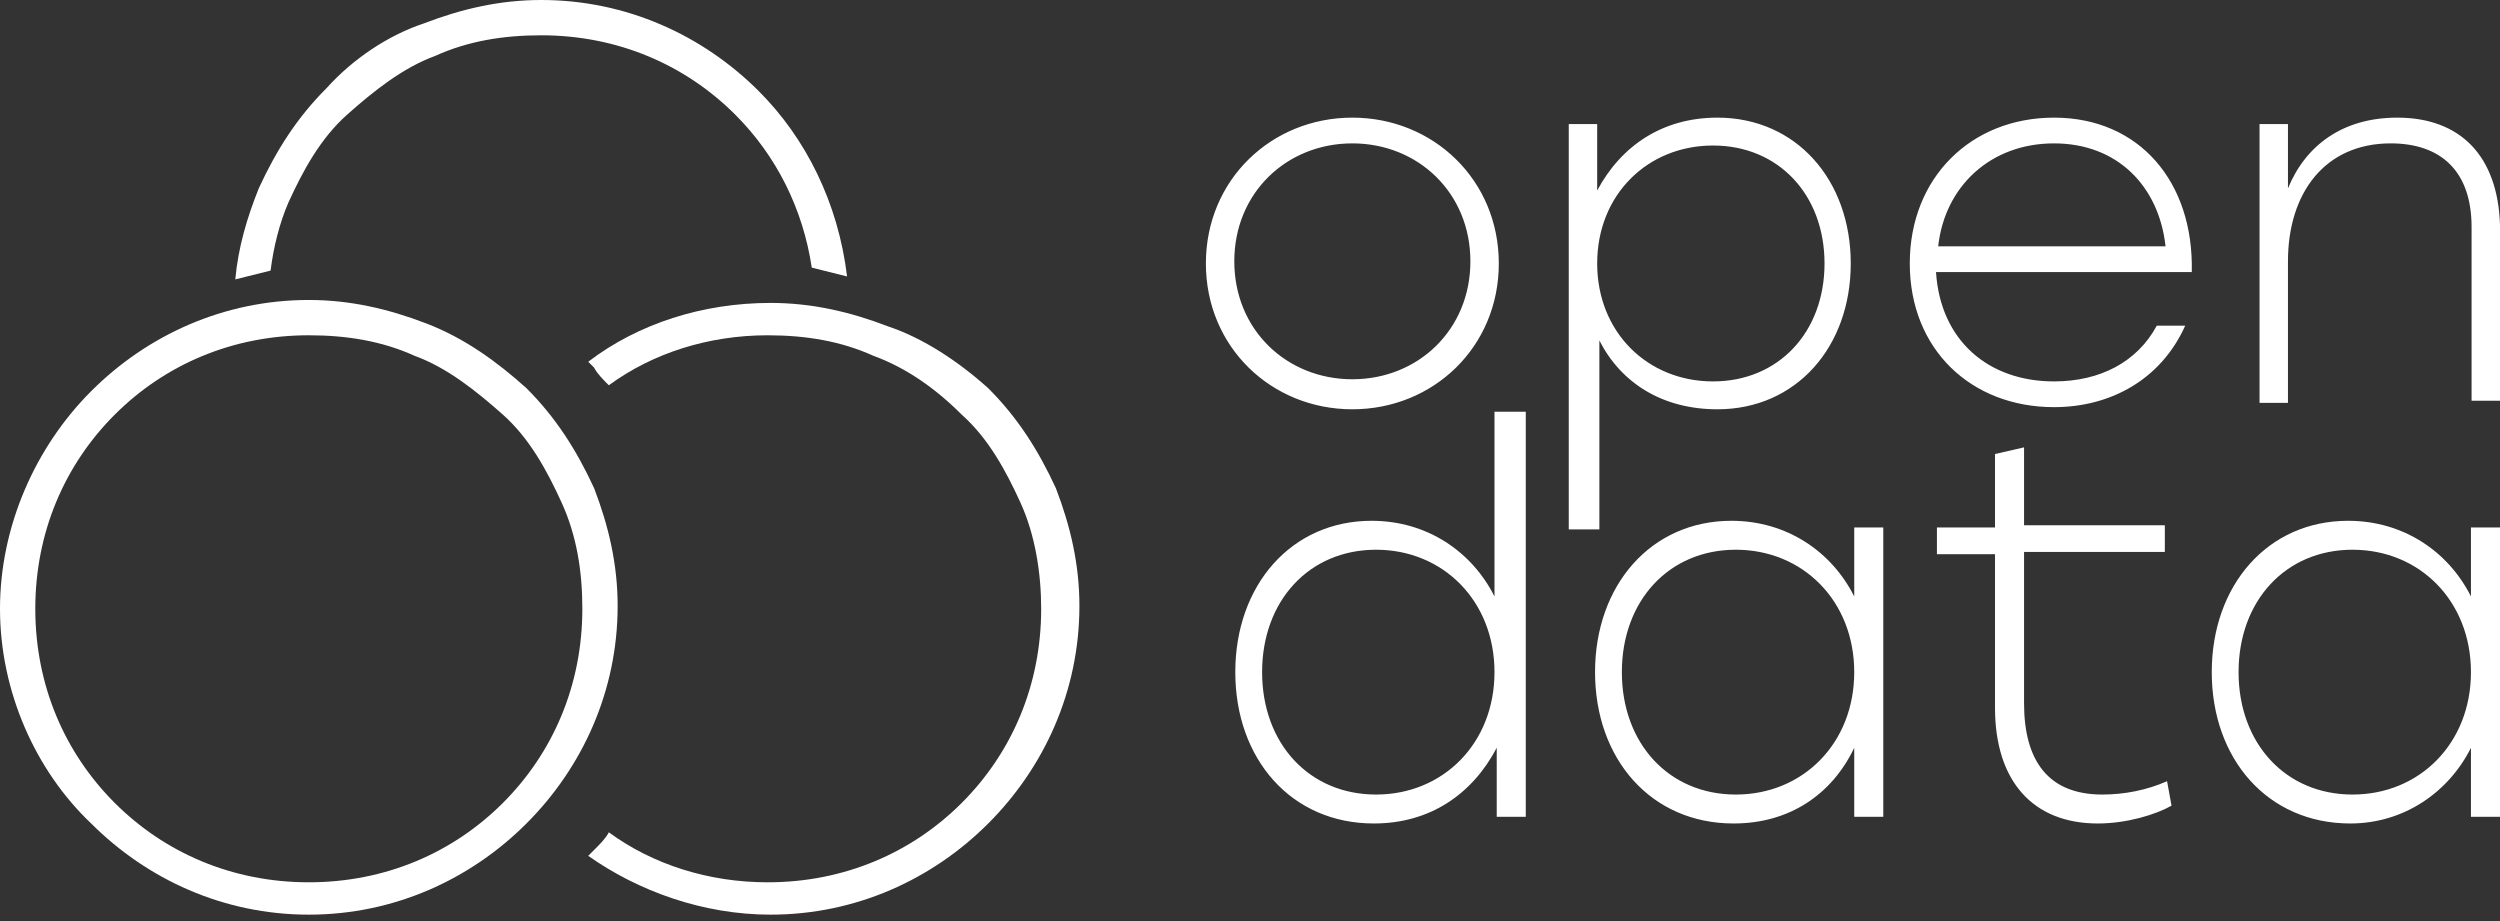 <svg width="331" height="122" viewBox="0 0 331 122" fill="none" xmlns="http://www.w3.org/2000/svg">
<rect x="0" y="0" width="331" height="122" fill="#333333" stroke="none"/>
<path d="M179.051 15.575C168.342 15.575 159.659 23.809 159.659 34.883C159.659 45.956 168.342 54.19 179.051 54.19C189.759 54.19 198.442 45.956 198.442 34.883C198.442 23.809 189.759 15.575 179.051 15.575ZM179.051 18.983C187.733 18.983 194.68 25.513 194.68 34.599C194.68 43.684 187.733 50.215 179.051 50.215C170.368 50.215 163.421 43.684 163.421 34.599C163.421 25.513 170.368 18.983 179.051 18.983ZM227.385 15.575C220.149 15.575 214.65 19.267 211.466 25.229V16.427H207.704V70.09H211.756V45.078C214.65 50.756 220.149 54.19 227.385 54.19C237.804 54.19 245.04 45.956 245.04 34.883C245.04 23.809 237.804 15.575 227.385 15.575ZM226.806 50.499C218.123 50.499 211.466 43.968 211.466 34.883C211.466 25.797 218.123 19.267 226.806 19.267C235.489 19.267 241.567 25.797 241.567 34.883C241.567 43.968 235.489 50.499 226.806 50.499ZM271.957 15.575C260.959 15.575 252.855 23.526 252.855 34.883C252.855 46.24 260.959 53.906 271.957 53.906C279.482 53.906 286.139 50.215 289.322 43.117H285.56C282.955 47.944 278.035 50.499 271.957 50.499C263.274 50.499 256.907 45.104 256.328 36.018H290.191C290.48 24.093 283.244 15.575 271.957 15.575ZM271.957 18.983C280.35 18.983 285.849 24.661 286.718 32.611H256.617C257.485 24.661 263.563 18.983 271.957 18.983ZM317.397 15.575C310.161 15.575 305.241 19.267 302.926 24.945V16.427H299.163V53.338H302.926V34.599C302.926 25.513 307.846 18.983 316.529 18.983C323.185 18.983 327.237 22.674 327.237 30.056V53.054H331V29.772C330.711 20.686 325.79 15.575 317.397 15.575Z" fill="white"/>
<path d="M197.871 54.514V78.972C194.912 73.079 188.995 68.953 181.599 68.953C170.949 68.953 163.553 77.499 163.553 88.991C163.553 100.483 170.949 109.029 181.895 109.029C189.291 109.029 194.912 105.198 198.167 99.01V108.145H202.013V54.514H197.871ZM182.191 105.198C173.316 105.198 167.103 98.421 167.103 88.991C167.103 79.562 173.316 72.784 182.191 72.784C191.066 72.784 197.871 79.562 197.871 88.991C197.871 98.421 191.066 105.198 182.191 105.198ZM245.501 69.837V78.972C242.543 73.079 236.626 68.953 229.23 68.953C218.58 68.953 211.184 77.499 211.184 88.991C211.184 100.483 218.58 109.029 229.526 109.029C236.922 109.029 242.543 105.198 245.501 99.01V108.145H249.347V69.837H245.501ZM229.822 105.198C220.946 105.198 214.734 98.421 214.734 88.991C214.734 79.562 220.946 72.784 229.822 72.784C238.697 72.784 245.501 79.562 245.501 88.991C245.501 98.421 238.697 105.198 229.822 105.198ZM286.919 103.43C284.257 104.609 281.298 105.198 278.34 105.198C271.24 105.198 267.985 100.778 267.985 93.117V73.079H286.624V69.543H267.985V59.229L264.139 60.113V69.837H256.448V73.373H264.139V93.706C264.139 103.43 269.169 109.029 277.748 109.029C281.594 109.029 285.44 107.85 287.511 106.671L286.919 103.43ZM327.154 69.837V78.972C324.196 73.079 318.279 68.953 310.883 68.953C300.232 68.953 292.836 77.499 292.836 88.991C292.836 100.483 300.232 109.029 311.179 109.029C318.279 109.029 324.196 104.903 327.154 99.01V108.145H331V69.837H327.154ZM311.474 105.198C302.599 105.198 296.386 98.421 296.386 88.991C296.386 79.562 302.599 72.784 311.474 72.784C320.35 72.784 327.154 79.562 327.154 88.991C327.154 98.421 320.35 105.198 311.474 105.198Z" fill="white"/>
<path d="M69.705 51.399C73.599 55.293 76.325 59.576 78.661 64.638C80.608 69.7 81.776 74.762 81.776 80.214C81.776 91.506 77.103 101.63 69.705 109.029C62.306 116.427 52.181 121.1 40.888 121.1C29.595 121.1 19.471 116.427 12.072 109.029C4.673 102.02 0 91.506 0 80.603C0 69.7 4.673 59.187 12.072 51.788C19.471 44.39 29.595 39.717 40.888 39.717C46.34 39.717 51.402 40.886 56.465 42.833C61.527 44.779 65.811 47.895 69.705 51.399ZM74.378 66.585C72.431 62.302 70.094 58.019 66.589 54.904C63.085 51.788 59.191 48.673 54.907 47.116C50.623 45.169 45.951 44.39 40.888 44.39C30.764 44.39 21.807 48.284 15.187 54.904C8.567 61.523 4.673 70.479 4.673 80.603C4.673 90.727 8.567 99.683 15.187 106.303C21.807 112.923 30.764 116.816 40.888 116.816C51.013 116.816 59.969 112.923 66.589 106.303C73.209 99.683 77.103 90.727 77.103 80.603C77.103 75.541 76.325 70.868 74.378 66.585Z" fill="white"/>
<path d="M130.842 51.4C134.736 55.293 137.462 59.577 139.799 64.639C141.746 69.701 142.914 74.763 142.914 80.214C142.914 91.507 138.241 101.631 130.842 109.029C123.444 116.427 113.319 121.1 102.026 121.1C93.069 121.1 84.502 117.985 77.882 113.312C78.272 112.923 78.661 112.533 78.661 112.533C79.44 111.755 80.219 110.976 80.608 110.197C86.449 114.48 93.848 116.817 101.636 116.817C111.761 116.817 120.718 112.923 127.338 106.303C133.958 99.684 137.852 90.728 137.852 80.604C137.852 75.931 137.073 70.869 135.126 66.586C133.179 62.302 130.842 58.019 127.338 54.904C123.833 51.4 119.939 48.674 115.655 47.116C111.372 45.169 106.699 44.391 101.636 44.391C93.848 44.391 86.449 46.727 80.608 51.01C79.829 50.231 79.051 49.453 78.661 48.674C78.272 48.284 77.882 47.895 77.882 47.895C84.502 42.833 93.069 40.107 102.026 40.107C107.478 40.107 112.54 41.275 117.602 43.222C122.275 44.78 126.948 47.895 130.842 51.4Z" fill="white"/>
<path d="M35.826 35.824C36.215 32.709 36.994 29.593 38.162 26.868C40.109 22.584 42.446 18.301 45.951 15.186C49.455 12.071 53.349 8.956 57.633 7.398C61.916 5.451 66.589 4.673 71.652 4.673C81.776 4.673 90.733 8.567 97.353 15.186C102.805 20.638 106.309 27.647 107.478 35.434C109.035 35.824 110.593 36.213 112.151 36.602C110.982 26.868 106.699 18.301 100.468 12.071C93.069 4.673 82.945 0 71.652 0C66.2 0 61.138 1.168 56.075 3.115C51.402 4.673 46.729 7.788 43.225 11.682C39.331 15.575 36.605 19.859 34.268 24.921C32.711 28.815 31.542 32.709 31.153 36.992C32.711 36.602 34.268 36.213 35.826 35.824Z" fill="white"/>
</svg>
